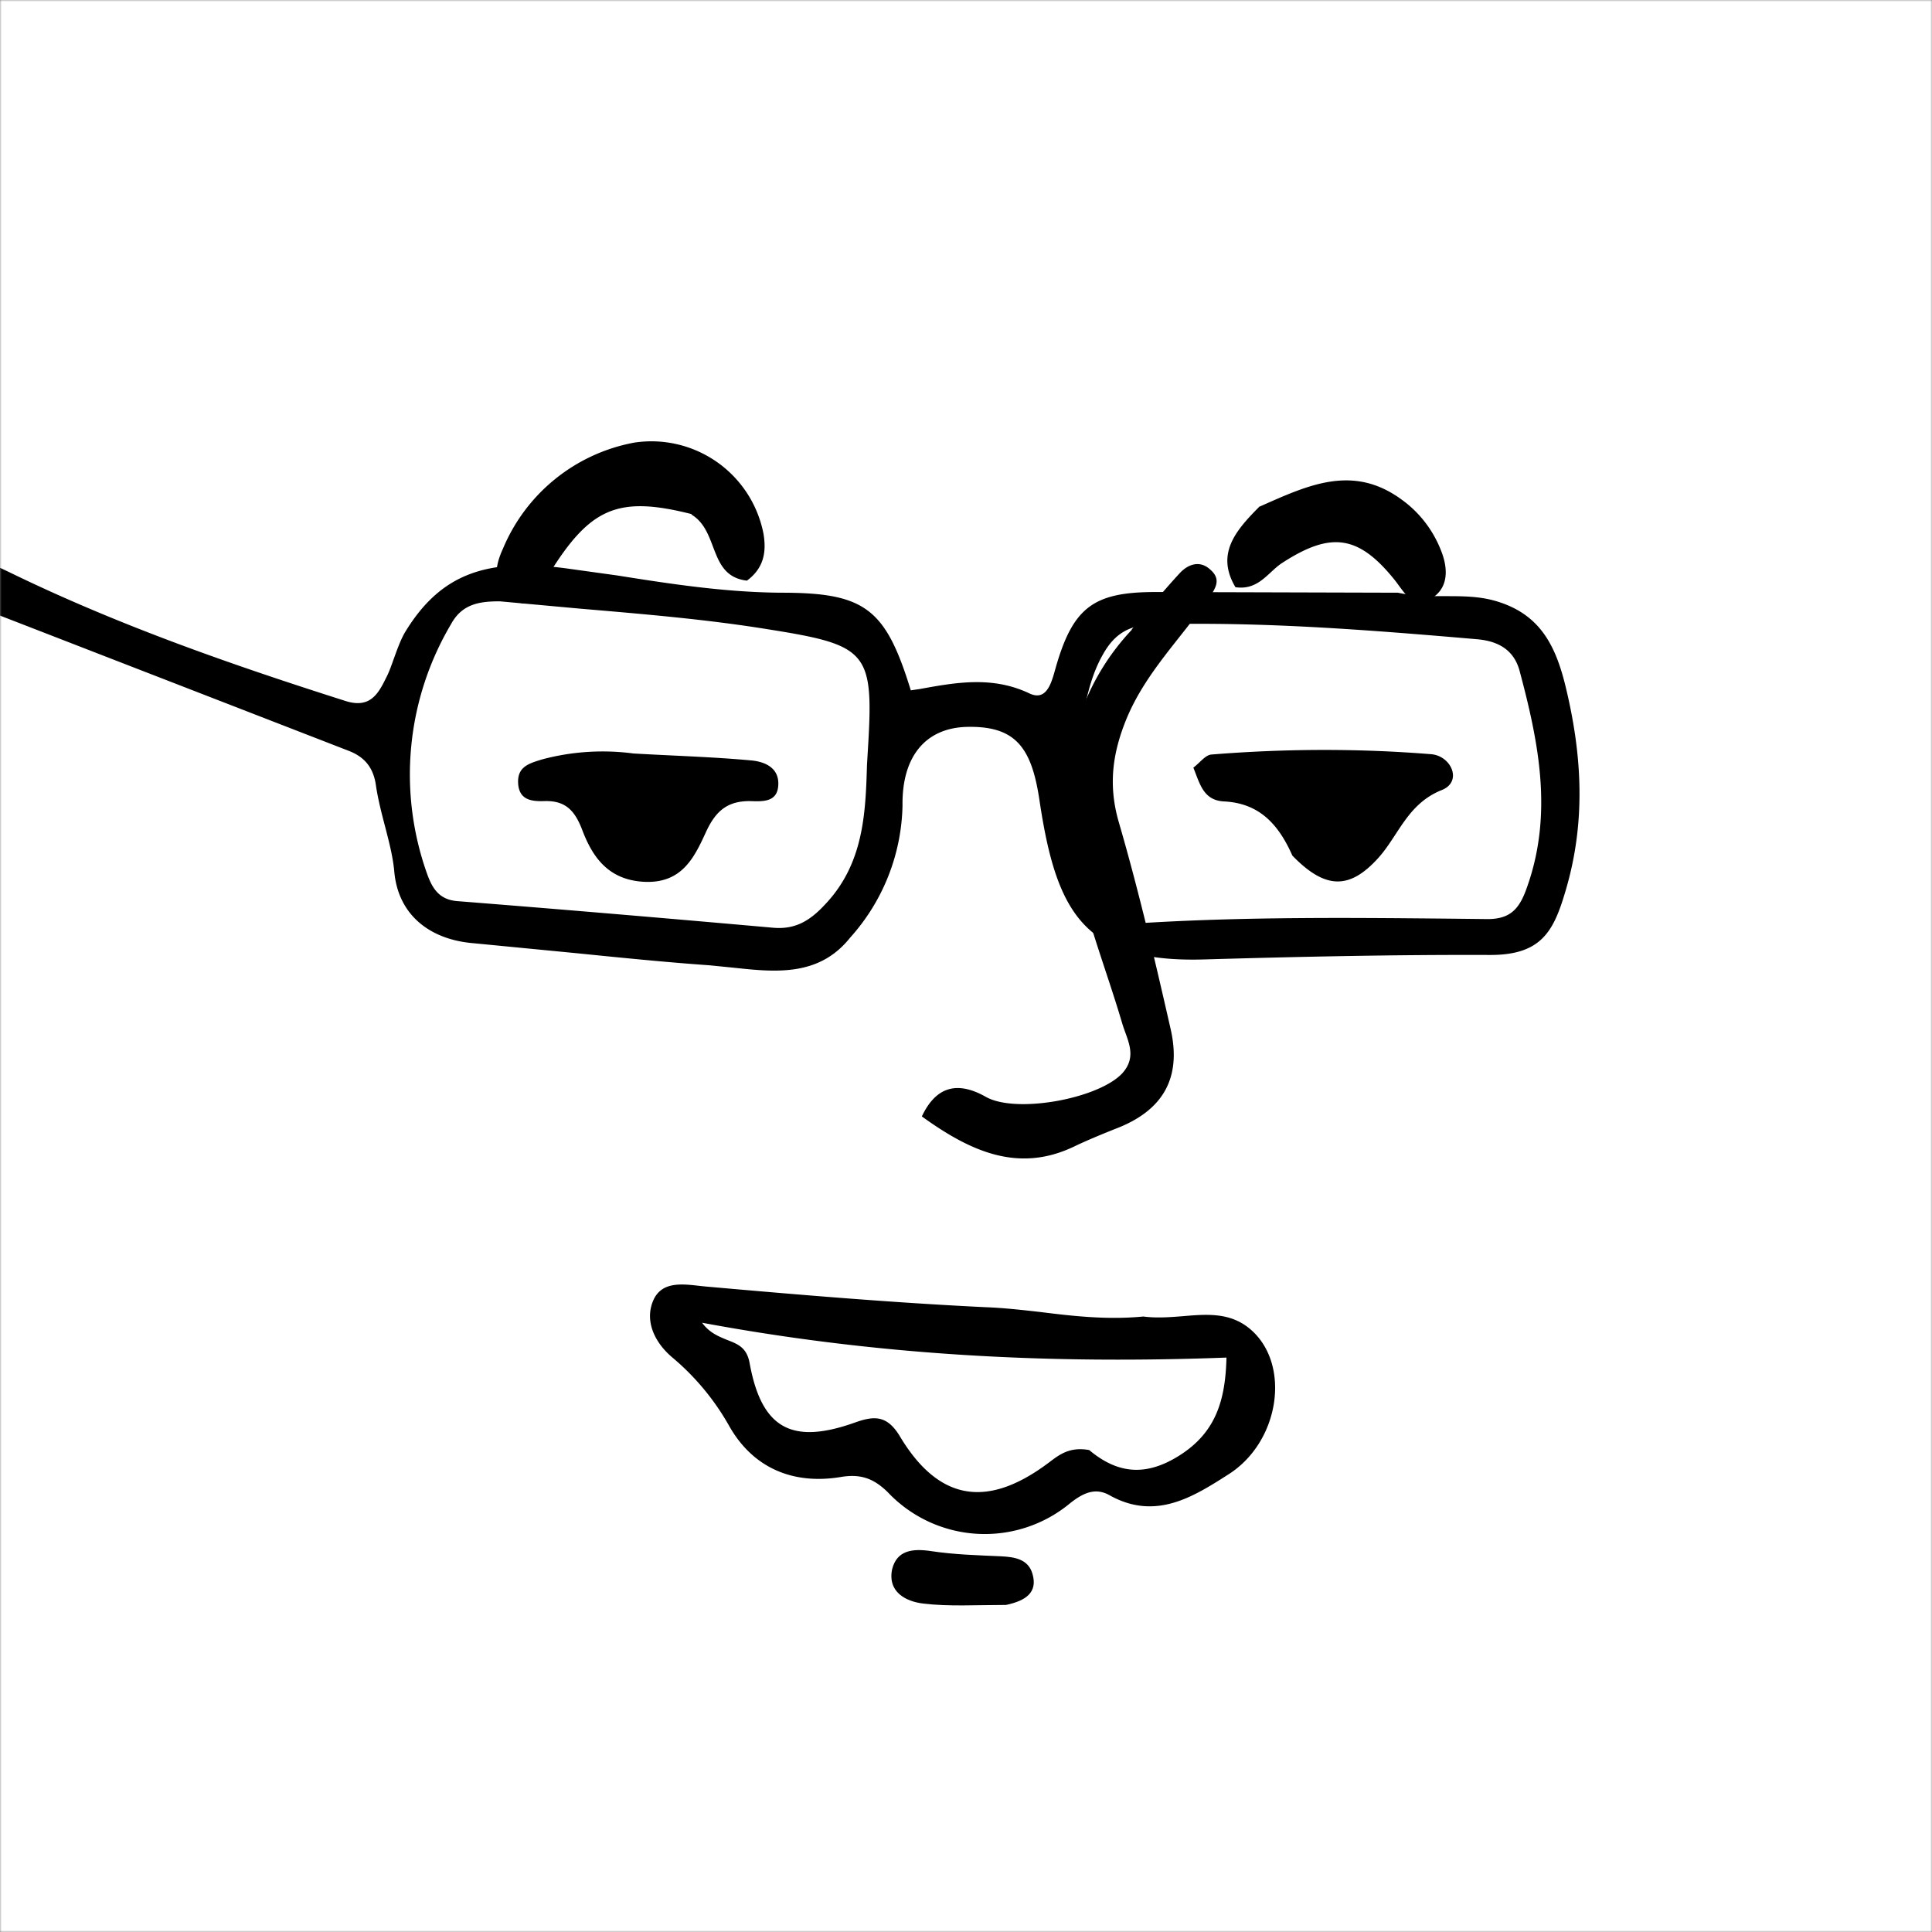 <svg xmlns="http://www.w3.org/2000/svg" viewBox="0 0 560 560" fill="none" shape-rendering="auto"><rect x="0" y="0" width="560" height="560" fill="#808080" stroke="none"/><mask id="viewboxMask"><rect width="560" height="560" rx="0" ry="0" x="0" y="0" fill="#fff" /></mask><g mask="url(#viewboxMask)"><rect fill="#ffffff" width="560" height="560" x="0" y="0" /><g transform="translate(136 328)"><path d="M155.6 137.2c-8.8 0-16.5.5-24-.4-5.1-.6-10.4-3.4-9-10 1.4-5.5 6-6 11.3-5.2 6.6 1 13.4 1.2 20.2 1.5 4 .2 8 .8 9.2 5.2 1.5 5.3-2 7.7-7.7 8.9Z" fill="#000"/><path d="M179.7 92.3c8.6 7.2 17 7.6 26.6 1.3 10-6.6 12.9-15.7 13.3-28A685.6 685.6 0 0 1 67.5 55.3c5 6.8 12.4 3.6 13.8 11.8 3.5 19.1 12.4 23.6 30.6 17.1 5.6-2 9.2-2 12.7 3.8 11 18.5 24.8 21.2 42.1 8.8 3.5-2.4 6.4-5.7 13-4.6Z" fill="#fff"/><path fill-rule="evenodd" clip-rule="evenodd" d="M206.9 53.5c-3.8.3-7.6.6-11.5.1-10.4 1-20.2-.1-29.8-1.3-5.3-.6-10.6-1.2-15.9-1.4-27-1.3-54.1-3.6-81.2-6l-1.9-.2c-5.2-.6-10.5-1.1-13 3.7-3 6.1 0 12.6 5.2 17a72 72 0 0 1 16.6 20c7 12.3 18.7 17 32.4 14.7 6-1 9.7.7 13.5 4.4a38.7 38.7 0 0 0 52.9 3.2c3.8-3 7.3-4.6 11.4-2.3 13.2 7.4 24.1.6 34.4-6 15.1-9.5 18.3-32.3 6.2-42.3-5.7-4.7-12.3-4.2-19.3-3.6Zm-.6 40.1c-9.7 6.3-18 5.9-26.6-1.3-5.6-1-8.6 1.3-11.5 3.5l-1.5 1.1c-17.3 12.4-31 9.7-42-8.8-3.6-5.8-7.2-5.8-12.8-3.8-18.2 6.5-27.1 2-30.6-17.1-.8-4.6-3.4-5.6-6.5-6.8-2.4-1-5.1-2-7.3-5 51.6 9.6 101.2 12 152 10.1-.3 12.4-3.1 21.5-13.2 28.1Z" fill="#000"/></g><g transform="translate(246 125)"><path d="M82 57.5c4.9-6 9.2-11.2 13.8-16.2 2.5-2.8 6-4 9-1.2 3.5 3 1.3 5.8-.8 8.8C96 60.4 86 70.1 80.5 83.4c-4 9.8-5.3 19-2.3 29.6 5.8 19.9 10.5 40 15.1 60.2 3.3 14.4-2.3 23.8-16 29-4 1.6-7.9 3.2-11.7 5-16.4 8-30.4 1.5-44.4-8.6 3.8-8 9.6-10.7 18.5-5.7 8.7 5 32.7.6 39.6-6.8 4.5-5 1.4-9.7 0-14.4-5.8-19.7-14-38.7-15.6-59.8a68.6 68.6 0 0 1 18.4-54.4Z" fill="#000"/></g><g transform="translate(-45 137)"><path d="M419.6 111c-4.2-9.5-9.9-15.2-19.8-15.7-6-.3-7-5.1-8.9-9.8 2-1.5 3.5-3.7 5.3-3.8 21.1-1.7 42.4-1.8 63.5-.1 6 .4 9.3 8 3.2 10.4-10 4-12.5 13.2-18.5 19.8-8.2 9-15.2 9.1-24.8-.8ZM228.6 81.4c12.2.7 23.1 1 34 2 3.6.3 8 1.8 8 6.7 0 5.6-4.6 5.2-8.3 5.1-6.3 0-9.7 2.7-12.5 8.6-3.4 7.4-6.9 15.3-18 14.8-10.5-.5-15.1-7.2-18.1-15.2-2.2-5.7-5-8.4-11-8.2-3.4.1-7.1-.2-7.5-4.9-.4-5 3-6 7-7.2a67.9 67.9 0 0 1 26.4-1.7Z" fill="#000"/></g><g transform="translate(-45 137)"><path fill-rule="evenodd" clip-rule="evenodd" d="M450.2 34.8c4.7 1 9.2 1 13.6 1 4.8 0 9.4 0 14 1.2 13 3.5 17.8 12.3 20.8 24.2 5 20.2 6.2 40 .1 60.3-3.4 11.5-7 18.4-22 18.3-27.5-.1-55.1.5-82.7 1.3-34.7 1-42.8-13.4-47.7-46.1-2.3-15.6-7.1-21.7-21.3-21.3-11.5.4-18.6 8.3-18.4 22.8a59 59 0 0 1-15.2 38.3c-9 11.3-21.6 10-33.7 8.7l-7-.7c-12.8-.9-25.6-2.2-38.5-3.5l-29.9-2.9c-12.5-1-21.8-8-23-20.6-.4-4.6-1.6-9-2.7-13.3-1-3.8-2-7.7-2.6-11.6-.7-5.4-3.3-8.5-8-10.3L31 36a49.2 49.2 0 0 1-16.2-12.3l-1.3-1.3c13.7-2.7 24.6 1.8 34.7 6.7 31.3 15.2 64 26.6 97 37.1 7 2.2 9.4-2 11.7-6.7 1-1.9 1.6-3.8 2.3-5.7.9-2.5 1.8-5 3-7.2 10.4-17.4 24-22 47.3-18.8l14.4 2c15.7 2.5 31.5 4.9 47.6 5 24.3 0 30.2 4.6 37.5 28.3l2.7-.4c10.4-1.9 21-3.8 31.7 1.3 4.7 2.2 6.2-2.5 7.3-6.4 5.1-18.5 11-23 29.3-23l70.2.2Zm-260.4 2.5c-5.7 0-10.8.7-14 6.5a85.6 85.6 0 0 0-7 72.5c1.5 4.2 3.5 7.5 8.8 7.9 30.4 2.4 61 5 91.4 7.7 6.5.6 10.8-2 15.3-6.9 11-11.7 11.6-26.2 12-40.3l.4-6.7c1.5-26.3-.8-28.1-29.1-32.6-17.9-2.9-36-4.4-54.7-6l-23-2.1Zm171.7 78c-3.9-9.3-7.8-18.8-6-29.4 1.2-4.3 2-8.5 2.8-12.6 1.5-7.4 2.8-14.4 6.5-20.8 3.3-5.8 7.5-8.3 14.3-8.5 31.5-.9 62.8 1.6 94.2 4.3 6.5.6 10.7 3.5 12.2 9.3 5.5 20.6 9.7 41.3 2.1 62.6-2.1 6-4.6 9.2-11.4 9.2l-8.8-.1c-30.2-.3-60.3-.6-90.5 1.2-7.7.5-11.9-6.5-14.4-12.7l-1-2.4Z" fill="#000"/></g><g transform="translate(119 114)"><path d="M81.4 35C60 29.6 52 33.2 40 52.6c-2.4 4-3.4 11.4-10.6 7-5.6-3.4-5.3-8.8-2.6-14.6a51.4 51.4 0 0 1 38-30.7 33.1 33.1 0 0 1 37.5 26.4c.9 5.3.1 10-4.8 13.6-11.2-1.3-8-14.2-16-19.1ZM246.2 32.8c14-6.2 27-12.4 41.2-1.9 5.1 3.7 9 8.8 11.3 14.7 2 5 2.3 10.7-2.7 13.8-5.7 3.5-8.1-2.1-11-5.6-10.4-12.8-18.4-13.7-32.4-4.6-4 2.6-6.8 8-13.5 7-5.7-9.6-.1-16.3 7-23.4Z" fill="#000"/></g></g></svg>
